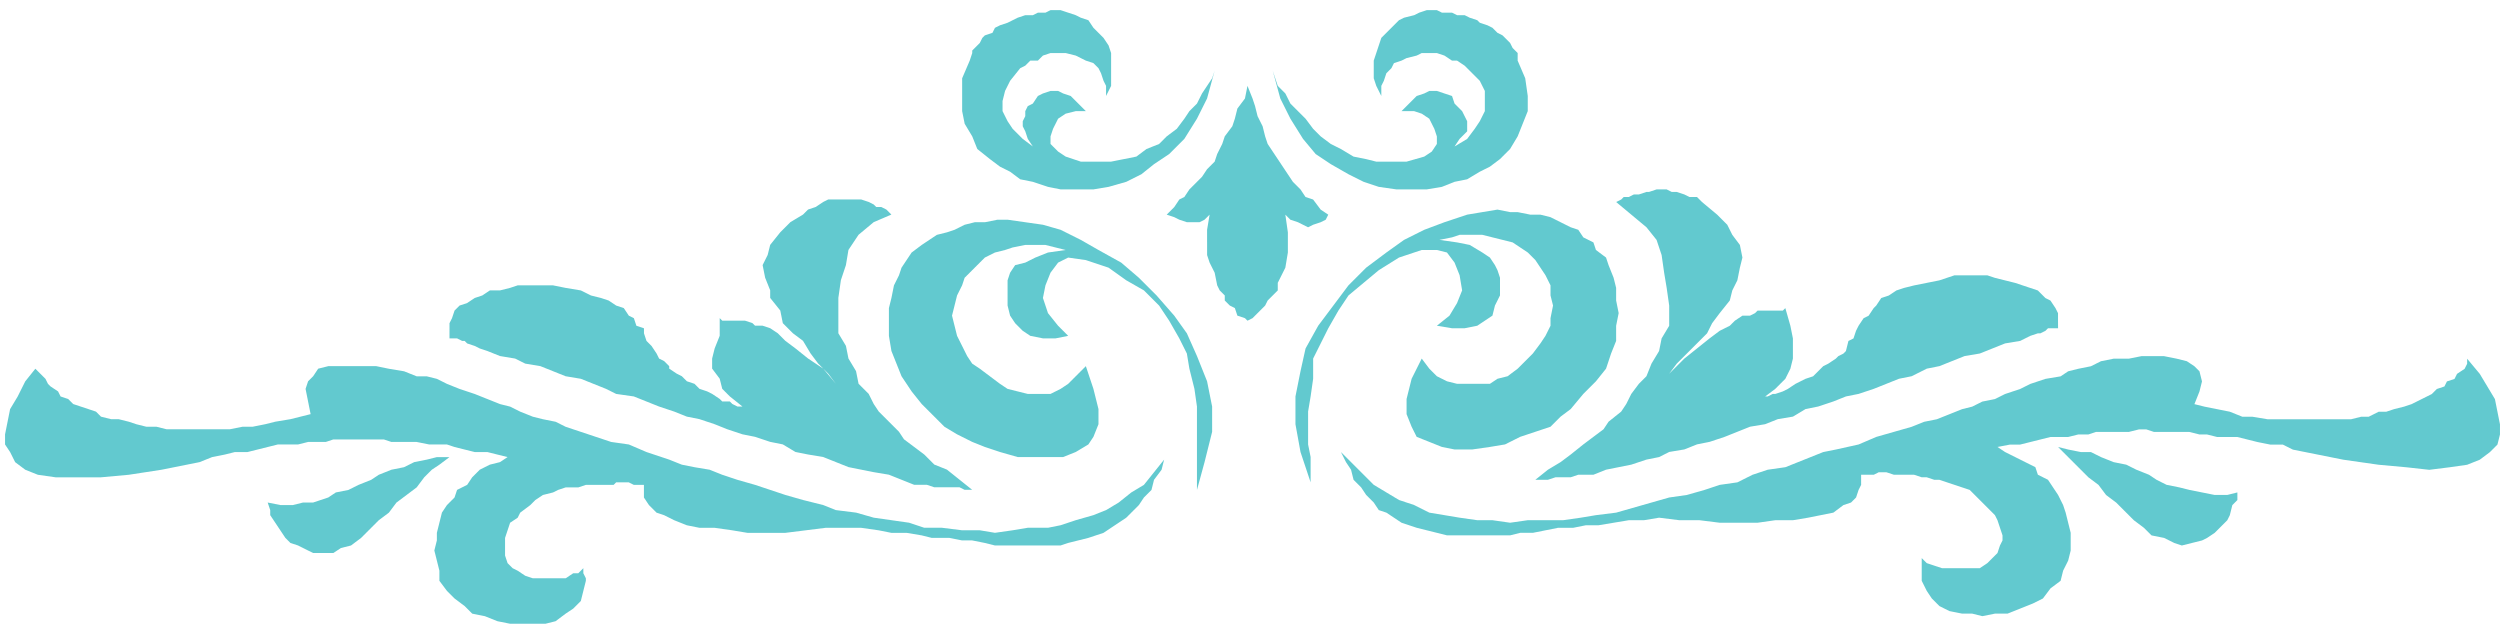  <svg xmlns="http://www.w3.org/2000/svg" xmlns:xlink="http://www.w3.org/1999/xlink" version="1.1" id="7046297378" x="0px" y="0px" width="100%" height="100%" viewBox="0 0 560.548 139.854" enable-background="new 0 0 560.548 139.854" xml:space="preserve" preserveAspectRatio="none" class="element svg-element">
                    <path id="eqxiu" transform="scale(1,1)" fill="#FF455C" d="M501.662,110.411l-2.265,0.566h-2.831l-2.831-0.566l-2.831-0.566  l-2.265-0.566l-2.831-0.566l-2.265-1.132l-1.699-1.132l-2.831-1.132l-2.265-1.132l-2.831-0.566l-2.831-1.132l-2.265-1.132h-2.265  l-2.831-0.566l-2.265-0.566l1.132,1.132l2.265,2.265l1.699,1.699l1.699,1.699l2.265,1.699l1.699,2.265l2.265,1.699l2.265,2.265  l1.699,1.699l2.265,1.699l1.699,1.699l2.831,0.566l2.265,1.132l1.699,0.566l2.265-0.566l2.265-0.566l1.132-0.566l1.699-1.132  l1.132-1.132l1.699-1.699l0.566-1.132l0.566-2.265l1.132-1.132V110.411z M285.37,15.854l1.699,6.228l2.265,4.53l2.831,4.53  l2.831,3.397l3.397,2.265l3.963,2.265l3.397,1.699l3.397,1.132l3.963,0.566h3.397h3.397l3.397-0.566l2.831-1.132l2.831-0.566  l2.831-1.699l2.265-1.132l2.265-1.699l2.265-2.265l1.699-2.831l1.132-2.831l1.132-2.831v-3.397l-0.566-3.963l-1.699-3.963V11.89  l-0.566-0.566l-0.566-0.566l-0.566-1.132l-1.132-1.132l-0.566-0.566l-1.132-0.566l-1.132-1.132l-1.132-0.566l-1.699-0.566  l-0.566-0.566l-1.699-0.566l-1.132-0.566h-1.699l-1.132-0.566h-2.265l-1.132-0.566h-2.265l-1.699,0.566l-1.132,0.566l-2.265,0.566  L313.68,4.53l-1.699,1.699l-1.132,1.132l-1.132,1.132l-0.566,1.699l-0.566,1.699l-0.566,1.699v1.699v2.265l0.566,1.699l1.132,2.265  v-2.265l0.566-1.132l0.566-1.699l1.132-1.132l0.566-1.132l1.699-0.566l1.132-0.566l2.265-0.566l1.132-0.566h1.699h1.699l1.699,0.566  l1.699,1.132h1.132l1.699,1.132l0.566,0.566l2.831,2.831l1.132,2.265v2.265v2.265l-1.132,2.265l-1.132,1.699l-1.699,2.265  l-2.831,1.699l1.132-1.699l1.699-1.699v-1.132v-1.132l-0.566-1.132l-0.566-1.132l-1.132-1.132l-0.566-0.566l-0.566-1.699  l-1.699-0.566l-1.699-0.566h-1.699l-1.132,0.566l-1.699,0.566l-1.699,1.699l-1.699,1.699h2.831l1.699,0.566l1.699,1.132l1.132,2.265  l0.566,1.699v1.699l-1.132,1.699l-1.699,1.132l-3.963,1.132h-3.397h-3.397l-2.265-0.566l-2.831-0.566l-2.831-1.699l-2.265-1.132  l-2.265-1.699l-1.699-1.699l-1.699-2.265l-1.699-1.699l-1.699-1.699l-1.132-2.265l-1.699-1.699l-0.566-1.699L285.37,15.854z   M272.347,15.854l-1.699,6.228l-2.265,4.53l-2.831,4.53l-3.397,3.397l-3.397,2.265l-2.831,2.265l-3.397,1.699l-3.963,1.132  l-3.397,0.566h-3.963h-3.397l-2.831-0.566l-3.397-1.132l-2.831-0.566l-2.265-1.699l-2.265-1.132l-2.265-1.699l-2.831-2.265  l-1.132-2.831l-1.699-2.831l-0.566-2.831v-3.397v-3.963l1.699-3.963l0.566-1.699v-0.566l0.566-0.566l1.132-1.132l0.566-1.132  l0.566-0.566l1.699-0.566l0.566-1.132l1.132-0.566l1.699-0.566l1.132-0.566l1.132-0.566l1.699-0.566h1.699l1.132-0.566h1.699  l1.132-0.566h2.265l1.699,0.566l1.699,0.566l1.132,0.566l1.699,0.566l1.132,1.699l1.132,1.132l1.132,1.132l1.132,1.699l0.566,1.699  v1.699v1.699v2.265v1.699L248,21.516v-2.265l-0.566-1.132l-0.566-1.699l-0.566-1.132l-1.132-1.132l-1.699-0.566l-1.132-0.566  l-1.132-0.566l-2.265-0.566h-1.699h-1.699l-1.699,0.566l-1.132,1.132h-1.699l-1.132,1.132l-1.132,0.566l-2.265,2.831l-1.132,2.265  l-0.566,2.265v2.265l1.132,2.265l1.132,1.699l2.265,2.265l2.265,1.699l-1.132-1.699l-0.566-1.699l-0.566-1.132v-1.132l0.566-1.132  v-1.132l0.566-1.132l1.132-0.566l1.132-1.699l1.132-0.566l1.699-0.566h1.699l1.132,0.566l1.699,0.566l1.699,1.699l1.699,1.699  h-2.265l-2.265,0.566l-1.699,1.132l-1.132,2.265l-0.566,1.699v1.699l1.699,1.699l1.699,1.132l3.397,1.132h3.963h2.831l2.831-0.566  l2.831-0.566l2.265-1.699l2.831-1.132l1.699-1.699l2.265-1.699l1.699-2.265l1.132-1.699l1.699-1.699l1.132-2.265l1.132-1.699  l1.132-1.699L272.347,15.854z M60.018,112.676l2.831,0.566h2.831l2.265-0.566h2.265l3.397-1.132l1.699-1.132l2.831-0.566  l2.265-1.132l2.831-1.132l1.699-1.132l2.831-1.132l2.831-0.566l2.265-1.132l2.831-0.566l2.265-0.566h2.831l-2.265,1.699  l-1.699,1.132l-1.699,1.699l-1.699,2.265l-2.265,1.699l-2.265,1.699l-1.699,2.265l-2.265,1.699l-1.699,1.699l-2.265,2.265  l-2.265,1.699l-2.265,0.566L74.74,124h-2.265H70.21l-2.265-1.132l-1.132-0.566l-1.699-0.566l-1.132-1.132l-1.132-1.699l-1.132-1.699  l-1.132-1.699v-1.132L60.018,112.676z M113.808,102.484l-1.699,1.132l-2.265,0.566l-2.265,1.132l-1.699,1.699l-1.132,1.699  l-2.265,1.132l-0.566,1.699l-1.699,1.699l-1.132,1.699l-0.566,2.265l-0.566,2.265v1.699l-0.566,2.265l0.566,2.265l0.566,2.265v2.265  l1.699,2.265l1.699,1.699l2.265,1.699l1.699,1.699l2.831,0.566l2.831,1.132l2.831,0.566h2.831h2.265h2.831l2.265-0.566l2.265-1.699  l1.699-1.132l1.699-1.699l0.566-2.265l0.566-2.265v-0.566l-0.566-1.132v-0.566v-0.566l-1.132,1.132h-1.132l-1.699,1.132h-2.265  h-1.699h-1.699h-1.699l-1.699-0.566l-1.699-1.132l-1.132-0.566l-1.132-1.132l-0.566-1.699v-1.132v-1.132v-1.699l0.566-1.699  l0.566-1.699l1.699-1.132l0.566-1.132l2.265-1.699l1.132-1.132l1.699-1.132l2.265-0.566l1.132-0.566l1.699-0.566h1.699h1.132  l1.699-0.566h1.132h1.132h1.699h1.132h1.132l0.566-0.566h1.699h1.132l1.132,0.566h0.566h1.132h0.566v1.699v1.132l1.132,1.699  l1.699,1.699l1.699,0.566l2.265,1.132l2.831,1.132l2.831,0.566h3.397l3.963,0.566l3.397,0.566h4.53h3.963l4.53-0.566l4.53-0.566  h4.53h3.397l3.963,0.566l2.831,0.566h3.397l3.397,0.566l2.265,0.566h3.963l2.831,0.566h2.265l2.831,0.566l2.265,0.566h2.831h2.265  h2.265h2.831h2.265h2.265l1.699-0.566l2.265-0.566l2.265-0.566l1.699-0.566l1.699-0.566l1.699-1.132l1.699-1.132l1.699-1.132  l1.132-1.132l1.699-1.699l1.132-1.699l1.699-1.699l0.566-2.265l1.699-2.265l0.566-2.265l-2.265,2.831l-2.265,2.831l-2.831,1.699  l-2.831,2.265L248,114.374l-2.831,1.132l-3.963,1.132l-3.397,1.132l-2.831,0.566h-4.53l-3.397,0.566l-3.963,0.566l-3.397-0.566  h-3.963l-4.53-0.566h-3.963l-3.397-1.132l-3.963-0.566l-3.963-0.566l-3.963-1.132l-4.53-0.566l-2.831-1.132l-4.53-1.132  l-3.963-1.132l-3.397-1.132l-3.397-1.132l-3.963-1.132l-3.397-1.132l-2.831-1.132l-3.397-0.566l-2.831-0.566l-2.831-1.132  l-5.096-1.699l-3.963-1.699l-3.963-0.566l-3.397-1.132l-3.397-1.132l-3.397-1.132l-2.265-1.132l-2.831-0.566l-2.265-0.566  l-2.831-1.132l-2.265-1.132l-2.265-0.566l-2.831-1.132l-2.831-1.132l-3.397-1.132l-2.831-1.132l-2.265-1.132l-2.265-0.566h-2.265  l-2.831-1.132l-3.397-0.566L84.365,82.1h-2.831h-2.831h-2.265h-2.831l-2.265,0.566l-1.132,1.699l-1.132,1.132l-0.566,1.699  l0.566,2.831l0.566,2.831l-2.265,0.566l-2.265,0.566l-3.397,0.566l-2.265,0.566l-2.831,0.566h-2.265l-2.831,0.566h-2.831h-1.699  h-2.831H41.9h-2.831H37.37l-2.265-0.566H32.84l-2.265-0.566l-1.699-0.566l-2.265-0.566h-1.699l-2.265-0.566l-1.132-1.132  l-1.699-0.566l-1.699-0.566l-1.699-0.566l-1.132-1.132l-1.699-0.566l-0.566-1.132l-1.699-1.132l-0.566-0.566l-0.566-1.132  l-1.132-1.132l-1.132-1.132l-2.265,2.831l-1.699,3.397l-1.699,2.831l-0.566,2.831l-0.566,2.831v2.265l1.132,1.699l1.132,2.265  l2.265,1.699l2.831,1.132l3.963,0.566h4.53h5.662l6.228-0.566l7.361-1.132l8.493-1.699l2.831-1.132l2.831-0.566l2.265-0.566h2.831  l2.265-0.566l2.265-0.566l2.265-0.566h2.831h1.699l2.265-0.566h1.699h2.265l1.699-0.566h1.699h2.265h2.265h1.699h1.699h1.699  l1.699,0.566h2.831h1.699h1.132l2.831,0.566h1.699h2.265l1.699,0.566l2.265,0.566l2.265,0.566h2.831l2.265,0.566L113.808,102.484z   M268.384,109.845l1.699-6.228l1.699-6.795V91.16l-1.132-5.662l-2.265-5.662l-2.265-5.096l-2.831-3.963l-3.963-4.53l-3.963-3.963  l-3.963-3.397l-5.096-2.831l-3.963-2.265l-4.53-2.265l-3.963-1.132l-3.963-0.566l-3.963-0.566h-2.265l-2.831,0.566h-2.265  l-2.265,0.566l-2.265,1.132l-1.699,0.566l-2.265,0.566l-1.699,1.132l-1.699,1.132l-2.265,1.699l-1.132,1.699l-1.132,1.699  l-0.566,1.699l-1.132,2.265l-0.566,2.831l-0.566,2.265v3.397v2.831l0.566,3.397l1.132,2.831l1.132,2.831l2.265,3.397l2.265,2.831  l3.397,3.397l1.699,1.699l2.831,1.699l3.397,1.699l2.831,1.132l3.397,1.132l3.963,1.132h3.963h3.397h2.831l2.831-1.132l2.831-1.699  l1.132-1.699l1.132-2.831v-3.397l-1.132-4.53L243.47,82.1l-2.265,2.265l-1.699,1.699l-1.699,1.132l-2.265,1.132h-2.831h-2.265  l-2.265-0.566l-2.265-0.566l-1.699-1.132l-2.265-1.699l-2.265-1.699l-1.699-1.132l-1.132-1.699l-1.132-2.265l-1.132-2.265  l-0.566-2.265l-0.566-2.265l0.566-2.265l0.566-2.265l1.132-2.265l0.566-1.699l1.699-1.699l1.132-1.132l1.699-1.699l2.265-1.132  l2.265-0.566l1.699-0.566l2.831-0.566h2.265h2.265l2.265,0.566l2.265,0.566l-3.963,0.566l-2.831,1.132l-2.265,1.132l-2.265,0.566  l-1.132,1.699l-0.566,1.699v1.699v1.132v2.831l0.566,2.265l1.132,1.699l1.699,1.699l1.699,1.132l2.831,0.566h2.831l2.831-0.566  l-2.265-2.265l-2.265-2.831l-1.132-3.397l0.566-2.831l1.132-2.831l1.699-2.265l2.265-1.132l3.963,0.566l5.096,1.699l3.963,2.831  l3.963,2.265l3.397,3.397l2.265,3.397l2.265,3.963l1.699,3.397l0.566,3.397l1.132,4.53l0.566,3.963v3.397v3.397v3.397v3.397v2.831  V109.845z M100.785,75.872h1.132h0.566l1.132,0.566h0.566l0.566,0.566l1.699,0.566l1.132,0.566l1.699,0.566l2.831,1.132l3.397,0.566  l2.265,1.132l3.397,0.566L124,83.233l2.831,1.132l3.397,0.566l2.831,1.132l2.831,1.132l2.265,1.132l3.963,0.566l2.831,1.132  l2.831,1.132l3.397,1.132l2.831,1.132l2.831,0.566l3.397,1.132l2.831,1.132l3.397,1.132l2.831,0.566l3.397,1.132l2.831,0.566  l2.831,1.699l2.831,0.566l3.397,0.566l2.831,1.132l2.831,1.132l2.831,0.566l2.831,0.566l3.397,0.566l2.831,1.132l2.831,1.132h1.699  h1.132l1.699,0.566h1.699h2.265h1.699l1.132,0.566h1.699l-2.831-2.265l-2.831-2.265l-2.831-1.132l-2.265-2.265l-2.265-1.699  l-2.265-1.699l-1.132-1.699l-2.265-2.265l-2.265-2.265l-1.132-1.699l-1.132-2.265l-2.265-2.265l-0.566-2.831l-1.699-2.831  l-0.566-2.831l-1.699-2.831v-3.963v-3.963l0.566-3.963l1.132-3.397l0.566-3.397l2.265-3.397l3.397-2.831l3.963-1.699l-1.132-1.132  l-1.132-0.566h-1.132l-0.566-0.566l-1.132-0.566l-1.699-0.566h-1.132h-1.699h-0.566h-1.699h-1.132h-1.132l-1.132,0.566l-1.699,1.132  l-1.699,0.566l-1.132,1.132l-2.831,1.699l-2.265,2.265l-2.265,2.831l-0.566,2.265l-1.132,2.265l0.566,2.831l1.132,2.831v1.699  l2.265,2.831l0.566,2.831l2.265,2.265l2.265,1.699l1.699,2.831l1.699,2.265l2.265,2.265l1.699,2.265l-2.831-3.397l-3.397-2.265  l-2.831-2.265l-2.265-1.699l-1.699-1.699l-1.699-1.132l-1.699-0.566h-1.699l-0.566-0.566l-1.699-0.566h-0.566h-1.132h-1.132h-1.132  h-1.132l-0.566-0.566v3.963l-1.132,2.831l-0.566,2.265v2.265l1.699,2.265l0.566,2.265l1.699,1.699l2.831,2.265h-1.132l-1.132-0.566  l-0.566-0.566h-1.699l-0.566-0.566l-1.699-1.132l-1.132-0.566l-1.699-0.566l-1.132-1.132l-1.699-0.566l-1.132-1.132l-1.132-0.566  l-1.699-1.132V82.1l-1.132-1.132l-1.132-0.566l-0.566-1.132l-1.132-1.699l-1.132-1.132l-0.566-1.699v-1.132l-1.699-0.566  l-0.566-1.699l-1.132-0.566l-1.132-1.699l-1.699-0.566l-1.699-1.132l-1.699-0.566l-2.265-0.566l-2.265-1.132l-3.397-0.566  L124,63.982h-2.265h-1.132h-1.699h-2.831l-1.699,0.566l-2.265,0.566h-2.265l-1.699,1.132l-1.699,0.566l-1.699,1.132l-1.699,0.566  l-1.132,1.132l-0.566,1.699l-0.566,1.132v1.132V75.872z M447.872,100.219l1.699,1.132l2.265,1.132l2.265,1.132l2.265,1.132  l0.566,1.699l2.265,1.132l1.132,1.699l1.132,1.699l1.132,2.265l0.566,1.699l0.566,2.265l0.566,2.265v1.699v2.265l-0.566,2.265  l-1.132,2.265l-0.566,2.265l-2.265,1.699l-1.699,2.265l-2.265,1.132l-2.831,1.132l-2.831,1.132h-2.831l-2.831,0.566l-2.265-0.566  h-2.265l-2.831-0.566l-2.265-1.132l-1.699-1.699l-1.132-1.699l-1.132-2.265v-2.265v-0.566v-0.566v-0.566v-1.132l1.132,1.132  l1.699,0.566l1.699,0.566h1.699h2.265h1.132h2.265h1.132l1.699-1.132l1.132-1.132l1.132-1.132l0.566-1.699l0.566-1.132v-1.132  l-0.566-1.699l-0.566-1.699l-0.566-1.132l-1.699-1.699l-1.132-1.132l-1.132-1.132l-1.699-1.699l-1.699-0.566l-1.699-0.566  l-1.699-0.566l-1.699-0.566h-1.132l-1.699-0.566h-1.132l-1.699-0.566h-1.132h-1.699h-0.566h-1.132l-1.699-0.566h-0.566h-1.132  l-1.132,0.566h-1.132h-0.566h-1.132v2.265l-0.566,1.132l-0.566,1.699l-1.132,1.132l-1.699,0.566l-2.265,1.699l-2.831,0.566  l-2.831,0.566l-3.397,0.566h-3.963l-3.963,0.566h-3.964h-4.53l-4.53-0.566h-4.53l-4.53-0.566l-3.397,0.566h-3.397l-3.397,0.566  l-3.397,0.566h-2.831l-2.831,0.566h-3.397l-2.831,0.566l-2.831,0.566h-2.831l-2.265,0.566h-2.831h-2.265h-2.265h-2.265h-2.831  h-1.699l-2.265-0.566l-2.265-0.566l-2.265-0.566l-1.699-0.566l-1.699-0.566l-1.699-1.132l-1.699-1.132l-1.699-0.566l-1.132-1.699  l-1.699-1.699l-1.132-1.699l-1.699-1.699l-0.566-2.265l-1.132-1.699l-1.132-2.265l2.831,2.831l2.265,2.265l2.265,2.265l2.831,1.699  l2.831,1.699l3.397,1.132l3.397,1.699l3.397,0.566l3.397,0.566l3.963,0.566h3.397l3.963,0.566l3.963-0.566h3.397h4.53l3.963-0.566  l3.397-0.566l4.53-0.566l3.963-1.132l3.963-1.132l3.964-1.132l3.963-0.566l3.963-1.132l3.397-1.132l3.963-0.566l3.397-1.699  l3.397-1.132l3.963-0.566l2.831-1.132l2.831-1.132l2.831-1.132l2.831-0.566l5.096-1.132l3.963-1.699l3.964-1.132l3.963-1.132  l2.831-1.132l2.831-0.566l2.831-1.132l2.831-1.132l2.265-0.566l2.265-1.132l2.831-0.566l2.265-1.132l3.397-1.132l2.265-1.132  l3.397-1.132l3.397-0.566l1.699-1.132l2.265-0.566l2.831-0.566l2.265-1.132l2.831-0.566h3.397l2.831-0.566h2.831h2.265l2.831,0.566  l2.265,0.566l1.699,1.132l1.132,1.132l0.566,2.265l-0.566,2.265l-1.132,2.831l2.265,0.566l2.831,0.566l2.831,0.566l2.831,1.132  h2.265l3.397,0.566h1.699h2.831h2.265h2.265h2.265h2.831h2.265h2.265l2.265-0.566h1.699l2.265-1.132h1.699l1.699-0.566l2.265-0.566  l1.699-0.566l1.132-0.566l2.265-1.132l1.132-0.566l1.132-1.132l1.699-0.566l0.566-1.132l1.699-0.566l0.566-1.132l1.699-1.132  l0.566-1.132v-1.132l2.831,3.397l1.699,2.831l1.699,2.831l0.566,2.831l0.566,2.831v2.265l-0.566,2.265l-1.699,1.699l-2.265,1.699  l-2.831,1.132l-3.963,0.566l-4.53,0.566l-5.096-0.566l-6.228-0.566l-7.927-1.132l-8.493-1.699l-2.831-0.566l-2.265-1.132h-2.831  l-2.831-0.566l-2.265-0.566l-2.265-0.566h-2.265h-2.265l-2.265-0.566h-1.699l-2.265-0.566h-1.699h-2.265h-1.699h-2.265l-1.699-0.566  h-1.699l-2.265,0.566h-1.699h-1.699h-2.265h-1.699l-1.699,0.566h-2.265l-2.265,0.566h-1.699h-2.265l-2.265,0.566l-2.265,0.566  l-2.265,0.566h-2.265L447.872,100.219z M293.863,108.146l-2.265-6.795l-1.132-6.228v-6.228l1.132-5.662l1.132-5.096l2.831-5.096  l3.397-4.53l3.397-4.53l3.963-3.963l4.53-3.397l3.963-2.831l4.53-2.265l4.53-1.699l5.096-1.699l3.397-0.566l3.397-0.566l2.831,0.566  h1.699l2.831,0.566h2.265l2.265,0.566l2.265,1.132l2.265,1.132l1.699,0.566l1.132,1.699l2.265,1.132l0.566,1.699l2.265,1.699  l0.566,1.699l1.132,2.831l0.566,2.265v2.831l0.566,2.831l-0.566,2.831v3.397l-1.132,2.831l-1.132,3.397l-2.265,2.831l-2.831,2.831  l-2.831,3.397l-2.265,1.699l-2.265,2.265l-3.397,1.132l-3.397,1.132l-3.397,1.699l-3.397,0.566l-3.963,0.566h-3.963l-2.831-0.566  l-2.831-1.132l-2.831-1.132l-1.132-2.265l-1.132-2.831v-3.397l1.132-4.53l2.265-4.53l1.699,2.265l1.699,1.699l2.265,1.132  l2.265,0.566h2.265h2.265h2.831l1.699-1.132l2.265-0.566l2.265-1.699l2.265-2.265l1.132-1.132l1.699-2.265l1.132-1.699l1.132-2.265  v-1.699l0.566-2.831l-0.566-2.265v-2.265l-1.132-2.265l-1.132-1.699l-1.132-1.699l-1.699-1.699l-1.699-1.132l-1.699-1.132  l-2.265-0.566l-2.265-0.566l-2.265-0.566h-2.831h-2.265l-1.699,0.566l-2.831,0.566l3.963,0.566l2.831,0.566l2.831,1.699l1.699,1.132  l1.132,1.699l0.566,1.132l0.566,1.699v1.699v2.265l-1.132,2.265l-0.566,2.265l-1.699,1.132l-1.699,1.132l-2.831,0.566h-2.831  l-3.397-0.566l2.831-2.265l1.699-2.831l1.132-2.831l-0.566-3.397l-1.132-2.831l-1.699-2.265l-2.265-0.566h-3.397l-5.096,1.699  l-4.53,2.831l-3.397,2.831l-3.397,2.831l-2.265,3.397l-2.265,3.963l-1.699,3.397l-1.699,3.397v4.53l-0.566,3.963l-0.566,3.397v3.963  v3.397l0.566,2.831v2.831V108.146z M461.461,73.607h-1.699h-0.566l-0.566,0.566l-1.132,0.566h-0.566l-1.699,0.566l-1.132,0.566  l-1.132,0.566l-3.397,0.566l-2.831,1.132l-2.831,1.132l-3.397,0.566l-2.831,1.132l-2.831,1.132l-2.831,0.566l-3.397,1.699  l-2.831,0.566l-2.831,1.132l-2.831,1.132l-3.397,1.132l-2.831,0.566l-2.831,1.132l-3.397,1.132l-2.831,0.566l-2.831,1.699  l-3.397,0.566l-2.831,1.132l-3.397,0.566l-2.831,1.132l-2.831,1.132l-3.397,1.132l-2.831,0.566l-2.831,1.132l-3.397,0.566  L372,102.484l-2.831,0.566l-3.397,1.132l-2.831,0.566l-2.831,0.566l-2.831,1.132h-1.699h-1.699l-1.699,0.566h-1.699h-1.699  l-1.699,0.566h-1.699h-1.132l2.831-2.265l2.831-1.699l2.265-1.699l2.831-2.265l2.265-1.699l2.265-1.699l1.132-1.699l2.831-2.265  l1.132-1.699l1.132-2.265l1.699-2.265l1.699-1.699l1.132-2.831L372,78.703l0.566-2.831l1.699-2.831v-4.53l-0.566-3.963l-0.566-3.397  l-0.566-3.963l-1.132-3.397l-2.265-2.831l-3.397-2.831l-3.397-2.831l1.132-0.566l0.566-0.566h1.132l1.132-0.566h1.132l1.699-0.566  h0.566l1.699-0.566H372h1.699l1.132,0.566h1.132l1.699,0.566l1.132,0.566h1.699l1.132,1.132l3.397,2.831l2.265,2.265l1.132,2.265  l1.699,2.265l0.566,2.831l-0.566,2.265l-0.566,2.831l-1.132,2.265l-0.566,2.265l-2.265,2.831l-1.699,2.265l-1.132,2.265  l-2.265,2.265l-2.265,2.265l-2.265,2.265l-1.699,2.265l3.397-3.397l2.831-2.265l2.831-2.265l2.265-1.699l2.265-1.132l1.132-1.132  l1.699-1.132h1.699l1.132-0.566l0.566-0.566h1.699h1.132h0.566h0.566h1.699l0.566-0.566l1.132,3.963l0.566,2.831v2.831v1.699  l-0.566,2.265l-1.132,2.265l-2.265,2.265l-2.265,1.699h0.566l1.132-0.566h0.566l1.699-0.566l1.132-0.566l1.699-1.132l1.132-0.566  l1.132-0.566l1.699-0.566l1.132-1.132l1.132-1.132l1.132-0.566l1.699-1.132l0.566-0.566l1.132-0.566l0.566-0.566l0.566-2.265  l1.132-0.566l0.566-1.699l0.566-1.132l1.132-1.699l1.132-0.566l1.132-1.699l0.566-0.566l1.132-1.699l1.699-0.566l1.699-1.132  l1.699-0.566l2.265-0.566l2.831-0.566l2.831-0.566l3.397-1.132h1.699h1.699h1.699h2.265l1.699,0.566l2.265,0.566l2.265,0.566  l1.699,0.566l1.699,0.566l1.699,0.566l1.699,1.699l1.132,0.566l1.132,1.699l0.566,1.132v1.699V73.607z M279.708,19.251l1.132,2.831  l0.566,1.699l0.566,2.265l1.132,2.265l0.566,2.265l0.566,1.699l1.132,1.699l1.132,1.699l1.132,1.699l1.132,1.699l1.132,1.699  l1.699,1.699l1.132,1.699l1.699,0.566l1.699,2.265l1.699,1.132l-0.566,1.132l-1.132,0.566l-1.699,0.566l-1.132,0.566l-1.132-0.566  l-1.132-0.566l-1.699-0.566l-1.132-1.132l0.566,3.963v4.53l-0.566,3.397l-1.699,3.397v1.699l-1.132,1.132l-1.132,1.132l-0.566,1.132  l-1.132,1.132l-1.132,1.132l-0.566,0.566l-1.132,0.566l-0.566-0.566l-1.699-0.566l-0.566-1.699l-1.132-0.566l-1.132-1.132v-1.132  l-1.132-1.132l-0.566-1.132l-0.566-2.831l-1.132-2.265l-0.566-1.699v-1.132v-1.132V53.79v-2.265l0.566-3.397l-1.132,1.132  l-1.132,0.566h-1.132h-1.132h-0.566l-1.699-0.566l-1.132-0.566l-1.699-0.566l1.699-1.699l1.132-1.699l1.132-0.566l1.132-1.699  l1.699-1.699l1.132-1.132l1.132-1.699l1.699-1.699l0.566-1.699l1.132-2.265l0.566-1.699l1.699-2.265l0.566-1.699l0.566-2.265  l1.699-2.265L279.708,19.251z" style="fill: rgba(28, 177, 186, 0.69);"></path>
                    </svg>